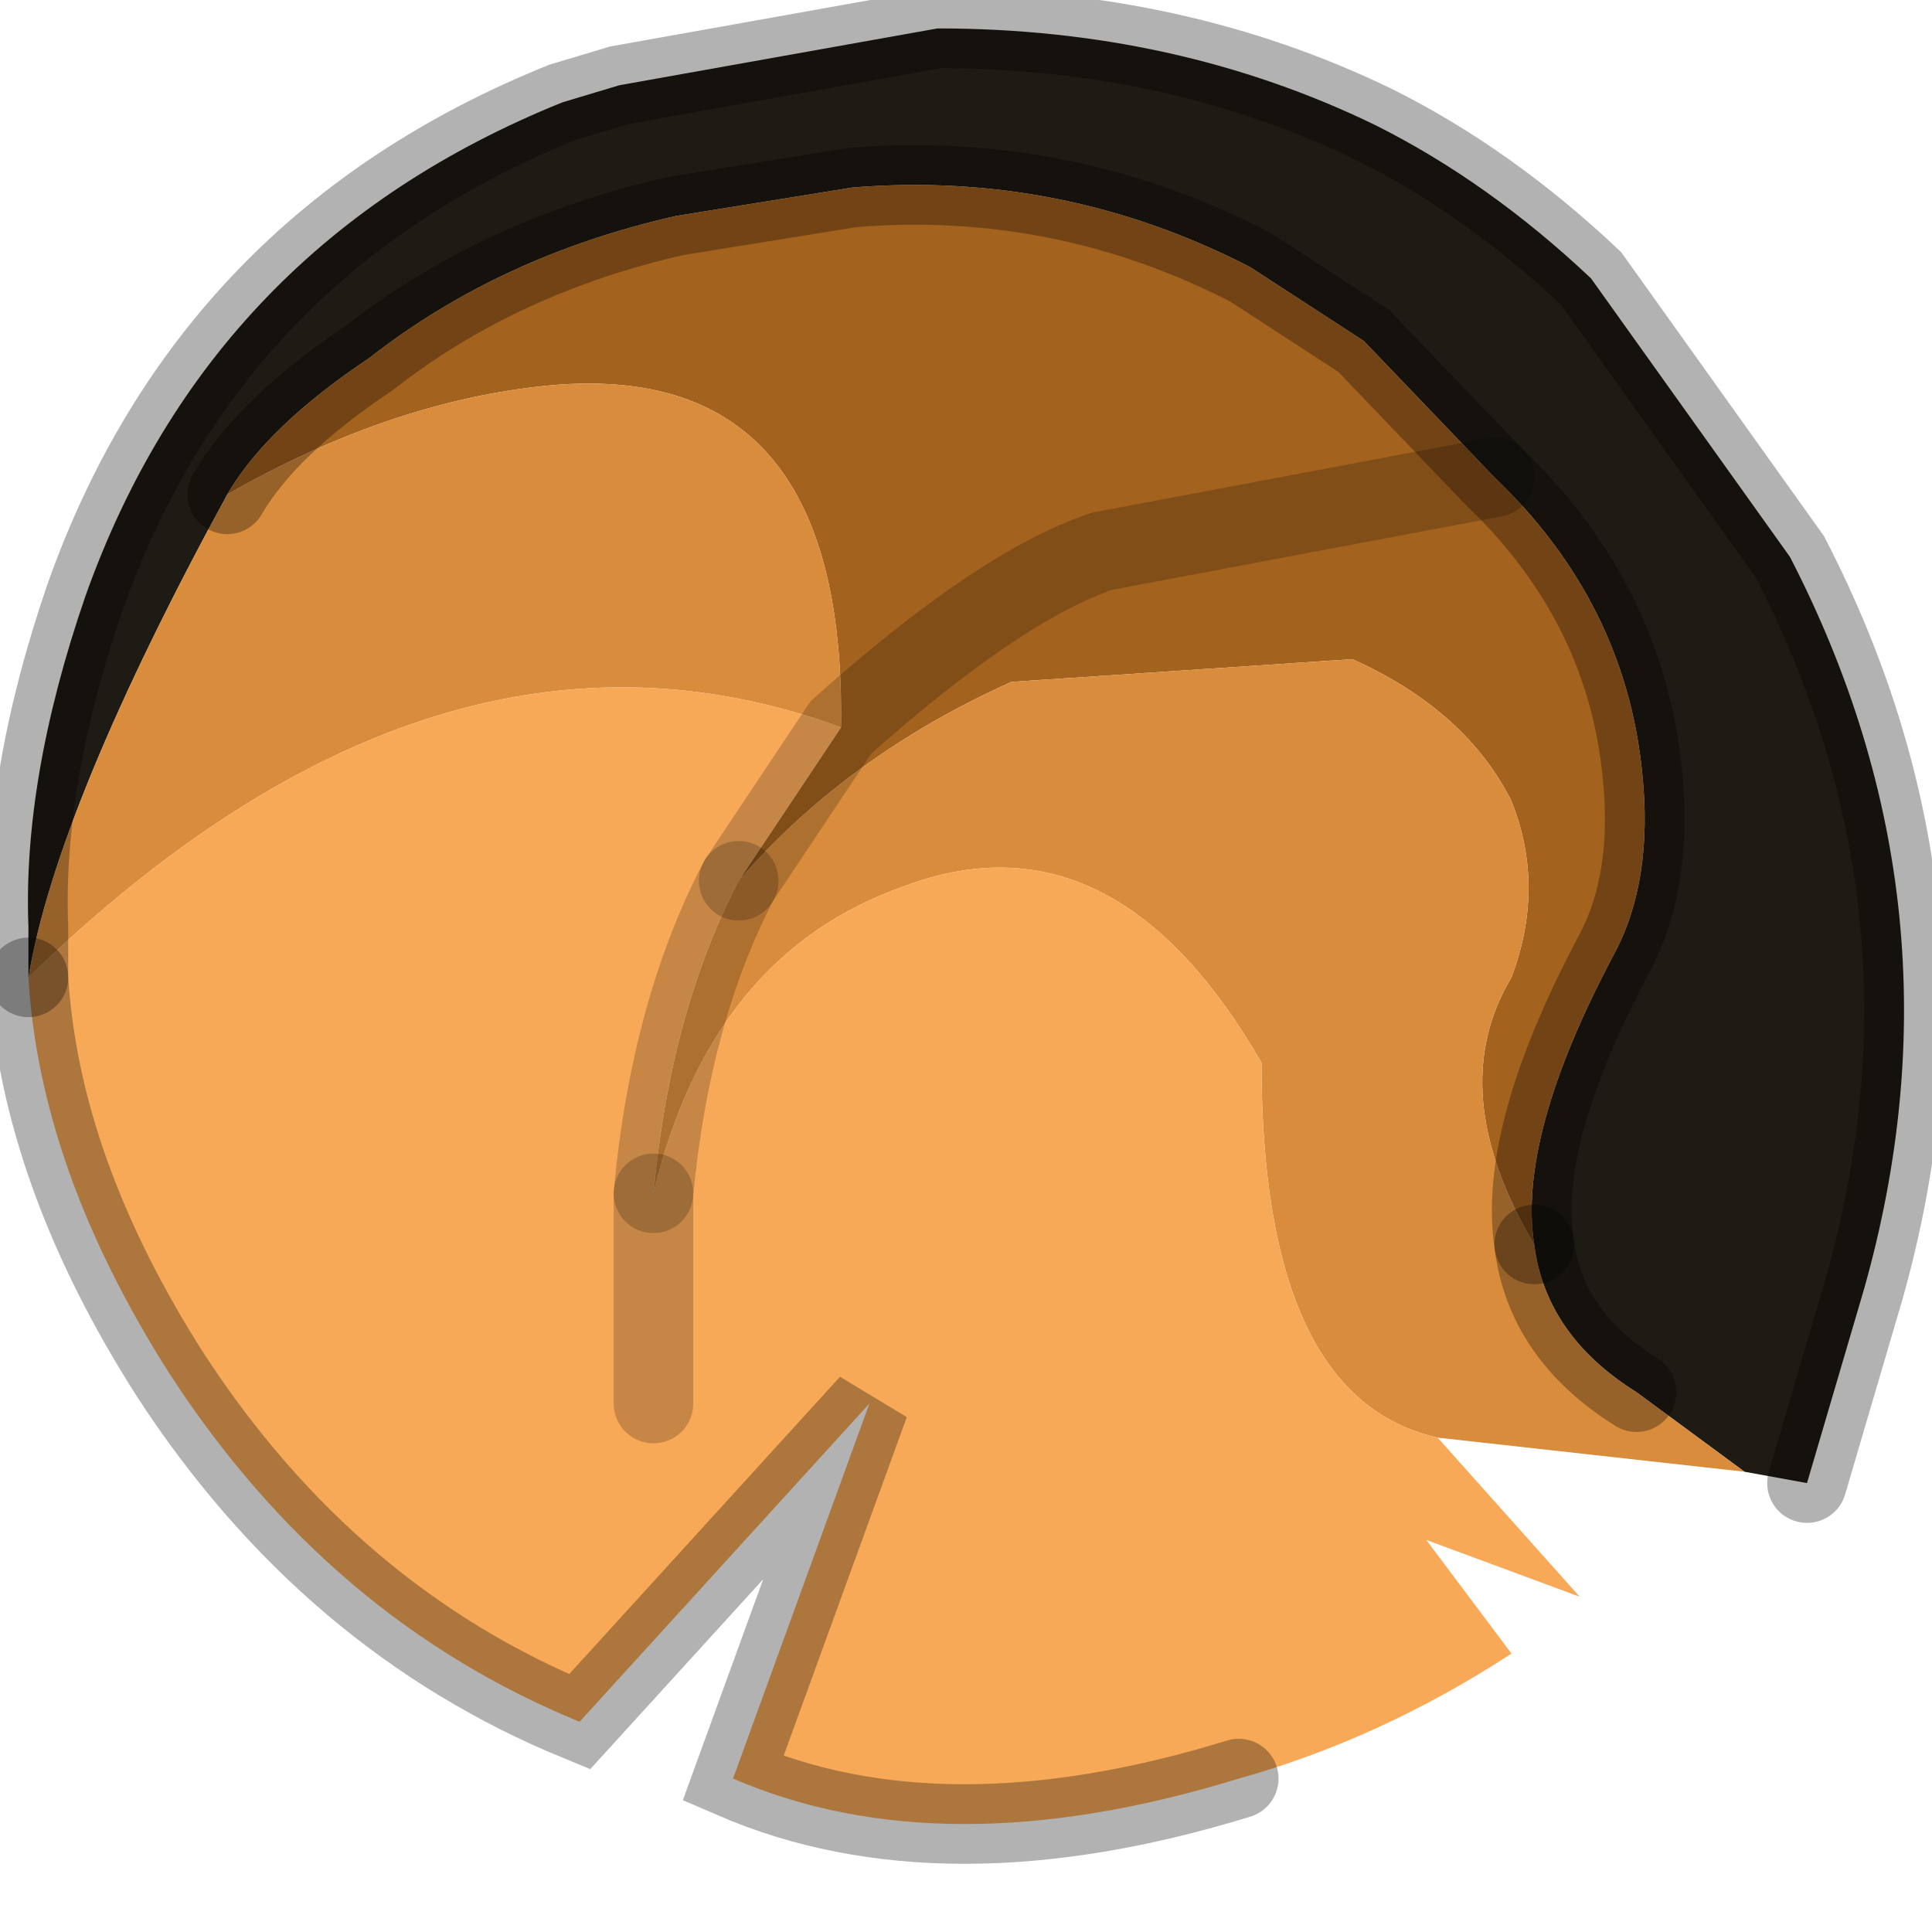 <?xml version="1.0" encoding="utf-8"?>
<svg version="1.1" id="Layer_1"
xmlns="http://www.w3.org/2000/svg"
xmlns:xlink="http://www.w3.org/1999/xlink"
width="17px" height="17px"
xml:space="preserve">
<g id="PathID_205" transform="matrix(1, 0, 0, 1, 8.9, 8.1)">
<path style="fill:#1E1A14;fill-opacity:1" d="M6.45 4.85L5.5 4.15Q4.7 3.65 4.6 2.85Q4.45 1.9 5.3 0.3Q5.65 -0.35 5.55 -1.3Q5.4 -2.8 4.25 -3.9L3.1 -5.1L2.1 -5.75Q0.45 -6.6 -1.4 -6.45L-2.95 -6.2Q-4.5 -5.85 -5.65 -4.95Q-6.55 -4.35 -6.9 -3.75Q-8.4 -1 -8.65 0.5L-8.65 0.05Q-8.7 -1.25 -8.15 -2.85Q-7.05 -5.95 -3.95 -7.2L-3.45 -7.35L-0.65 -7.85Q1.45 -7.85 3.2 -7Q4.2 -6.5 5.1 -5.65L6.85 -3.2Q8.45 -0.1 7.5 3.25L7 4.95L6.45 4.85" />
<path style="fill:#A3621E;fill-opacity:1" d="M-4.15 -4.7Q-5.5 -4.55 -6.9 -3.75Q-6.55 -4.35 -5.65 -4.95Q-4.5 -5.85 -2.95 -6.2L-1.4 -6.45Q0.45 -6.6 2.1 -5.75L3.1 -5.1L4.25 -3.9L0.8 -3.25Q-0.1 -2.95 -1.5 -1.7Q-1.45 -5 -4.15 -4.7M5.55 -1.3Q5.65 -0.35 5.3 0.3Q4.45 1.9 4.6 2.85Q3.8 1.5 4.4 0.5Q4.7 -0.3 4.4 -1.05Q4 -1.85 3 -2.3L0 -2.1Q-1.45 -1.45 -2.4 -0.35L-1.5 -1.7Q-0.1 -2.95 0.8 -3.25L4.25 -3.9Q5.4 -2.8 5.55 -1.3" />
<path style="fill:#D98C3B;fill-opacity:1" d="M5.5 4.15L6.45 4.85L3.75 4.55Q2.2 4.2 2.2 1.25Q0.9 -1 -0.95 -0.3Q-2.65 0.3 -3.15 2.4Q-3 0.8 -2.4 -0.35Q-1.45 -1.45 0 -2.1L3 -2.3Q4 -1.85 4.4 -1.05Q4.7 -0.3 4.4 0.5Q3.8 1.5 4.6 2.85Q4.7 3.65 5.5 4.15M-6.9 -3.75Q-5.5 -4.55 -4.15 -4.7Q-1.45 -5 -1.5 -1.7Q-5.05 -3 -8.65 0.5Q-8.4 -1 -6.9 -3.75" />
<path style="fill:#F7A957;fill-opacity:1" d="M-3.15 2.4L-3.15 4.25L-3.15 2.4Q-2.65 0.3 -0.95 -0.3Q0.9 -1 2.2 1.25Q2.2 4.2 3.75 4.55L5 5.95L3.65 5.45L4.4 6.45Q3.25 7.2 2 7.55Q-0.6 8.35 -2.45 7.55L-1.25 4.25L-3.8 7.05Q-6 6.15 -7.4 4Q-8.55 2.2 -8.65 0.5Q-5.05 -3 -1.5 -1.7L-2.4 -0.35Q-3 0.8 -3.15 2.4" />
<path style="fill:none;stroke-width:0.7;stroke-linecap:round;stroke-linejoin:miter;stroke-miterlimit:5;stroke:#000000;stroke-opacity:0.2" d="M4.25 -3.9L0.8 -3.25Q-0.1 -2.95 -1.5 -1.7L-2.4 -0.35" />
<path style="fill:none;stroke-width:0.7;stroke-linecap:round;stroke-linejoin:miter;stroke-miterlimit:5;stroke:#000000;stroke-opacity:0.302" d="M4.6 2.85Q4.45 1.9 5.3 0.3Q5.65 -0.35 5.55 -1.3Q5.4 -2.8 4.25 -3.9L3.1 -5.1L2.1 -5.75Q0.45 -6.6 -1.4 -6.45L-2.95 -6.2Q-4.5 -5.85 -5.65 -4.95Q-6.55 -4.35 -6.9 -3.75" />
<path style="fill:none;stroke-width:0.7;stroke-linecap:round;stroke-linejoin:miter;stroke-miterlimit:5;stroke:#000000;stroke-opacity:0.302" d="M-8.65 0.5Q-8.55 2.2 -7.4 4Q-6 6.15 -3.8 7.05L-1.25 4.25L-2.45 7.55Q-0.6 8.35 2 7.55" />
<path style="fill:none;stroke-width:0.7;stroke-linecap:round;stroke-linejoin:miter;stroke-miterlimit:5;stroke:#000000;stroke-opacity:0.2" d="M-3.15 2.4L-3.15 4.25" />
<path style="fill:none;stroke-width:0.7;stroke-linecap:round;stroke-linejoin:miter;stroke-miterlimit:5;stroke:#000000;stroke-opacity:0.302" d="M7 4.95L7.5 3.25Q8.45 -0.1 6.85 -3.2L5.1 -5.65Q4.2 -6.5 3.2 -7Q1.45 -7.85 -0.65 -7.85L-3.45 -7.35L-3.95 -7.2Q-7.05 -5.95 -8.15 -2.85Q-8.7 -1.25 -8.65 0.05L-8.65 0.5" />
<path style="fill:none;stroke-width:0.7;stroke-linecap:round;stroke-linejoin:miter;stroke-miterlimit:5;stroke:#000000;stroke-opacity:0.302" d="M4.6 2.85Q4.7 3.65 5.5 4.15" />
<path style="fill:none;stroke-width:0.7;stroke-linecap:round;stroke-linejoin:miter;stroke-miterlimit:5;stroke:#000000;stroke-opacity:0.2" d="M-2.4 -0.35Q-3 0.8 -3.15 2.4" />
</g>
</svg>
